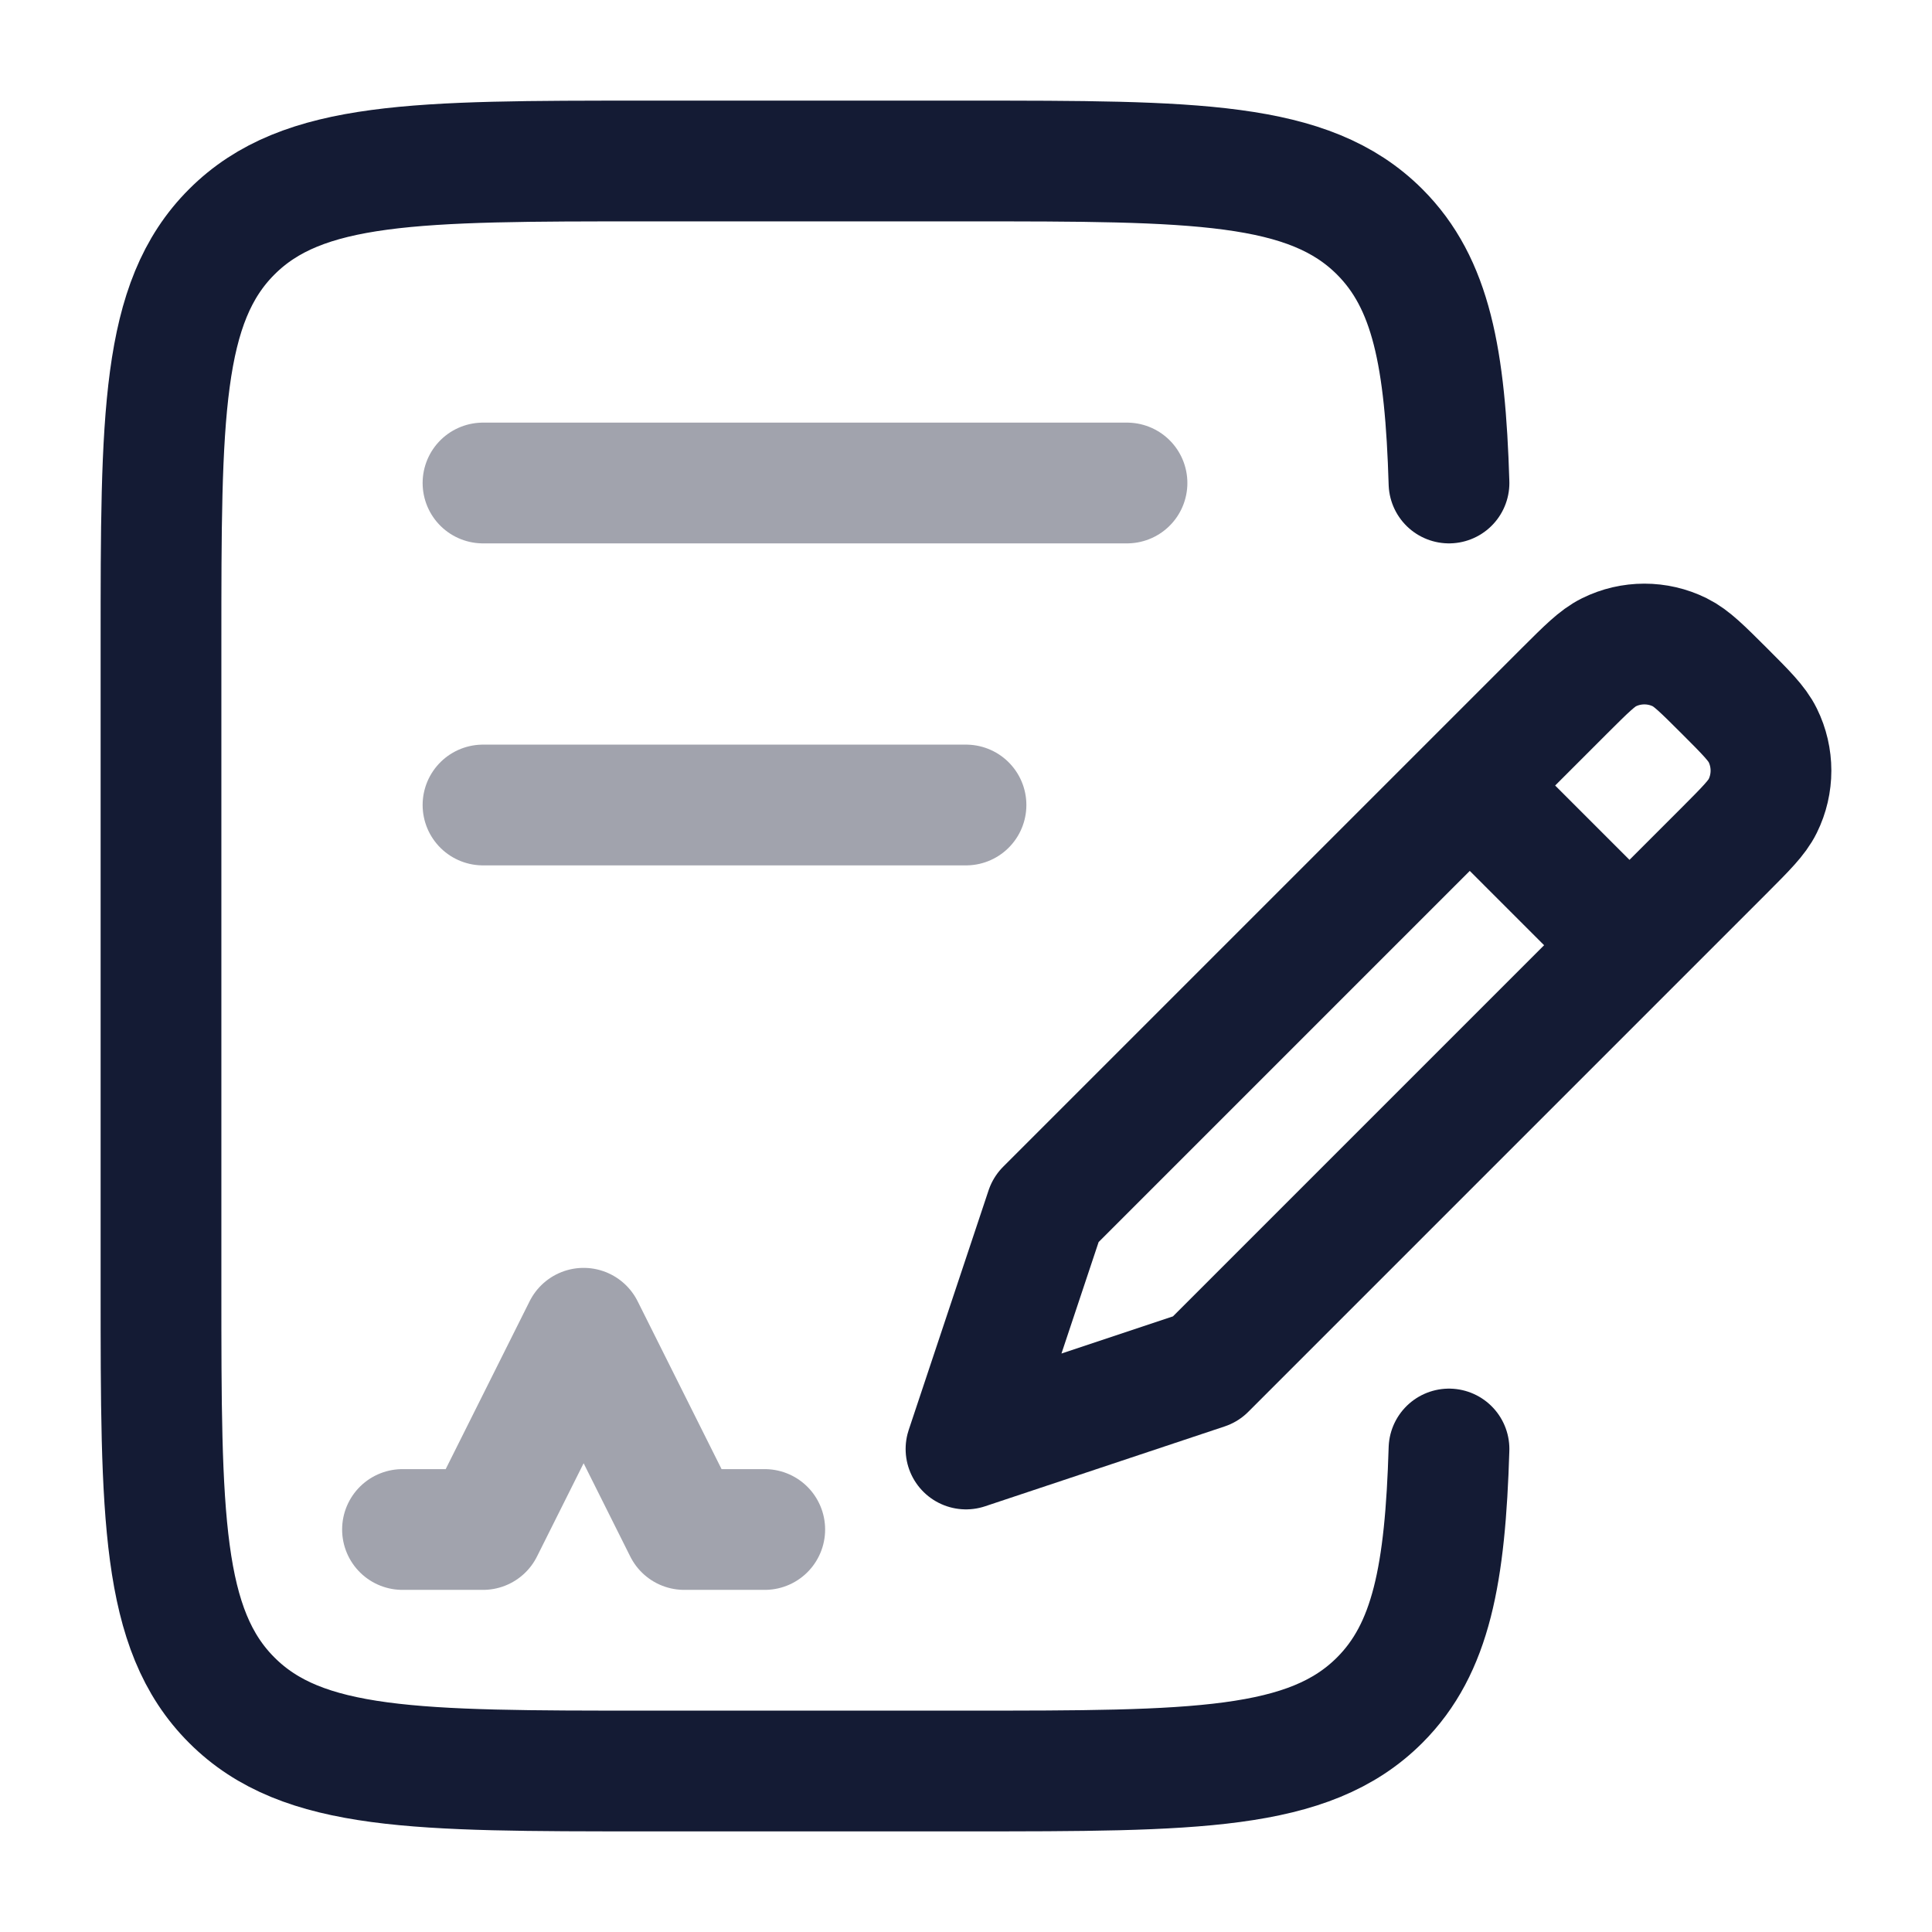 <svg width="24" height="24" viewBox="0 0 24 24" fill="none" xmlns="http://www.w3.org/2000/svg">
<path d="M18 6C17.953 4.447 17.78 3.52 17.138 2.879C16.258 2 14.842 2 12.011 2H8.007C5.175 2 3.759 2 2.88 2.879C2 3.757 2 5.172 2 8V16C2 18.828 2 20.243 2.88 21.121C3.759 22 5.175 22 8.007 22H12.011C14.842 22 16.258 22 17.138 21.121C17.78 20.48 17.953 19.553 18 18" stroke="#141B34" stroke-width="1.5" stroke-linecap="round" stroke-linejoin="round"/>
<path d="M20.242 11.742L21.419 10.565C21.689 10.294 21.825 10.159 21.897 10.013C22.034 9.736 22.034 9.41 21.897 9.133C21.825 8.987 21.689 8.851 21.419 8.581C21.148 8.311 21.013 8.175 20.867 8.103C20.59 7.966 20.264 7.966 19.987 8.103C19.841 8.175 19.706 8.311 19.435 8.581L18.258 9.758M20.242 11.742L14.976 17.008L12 18L12.992 15.024L18.258 9.758M20.242 11.742L18.258 9.758" stroke="#141B34" stroke-width="1.5" stroke-linecap="round" stroke-linejoin="round"/>
<path opacity="0.4" d="M5 19H6L7.25 16.5L8.5 19H9.5" stroke="#141B34" stroke-width="1.5" stroke-linecap="round" stroke-linejoin="round"/>
<path opacity="0.4" d="M6 6H14" stroke="#141B34" stroke-width="1.5" stroke-linecap="round" stroke-linejoin="round"/>
<path opacity="0.4" d="M6 10H12" stroke="#141B34" stroke-width="1.5" stroke-linecap="round" stroke-linejoin="round"/>
</svg>
